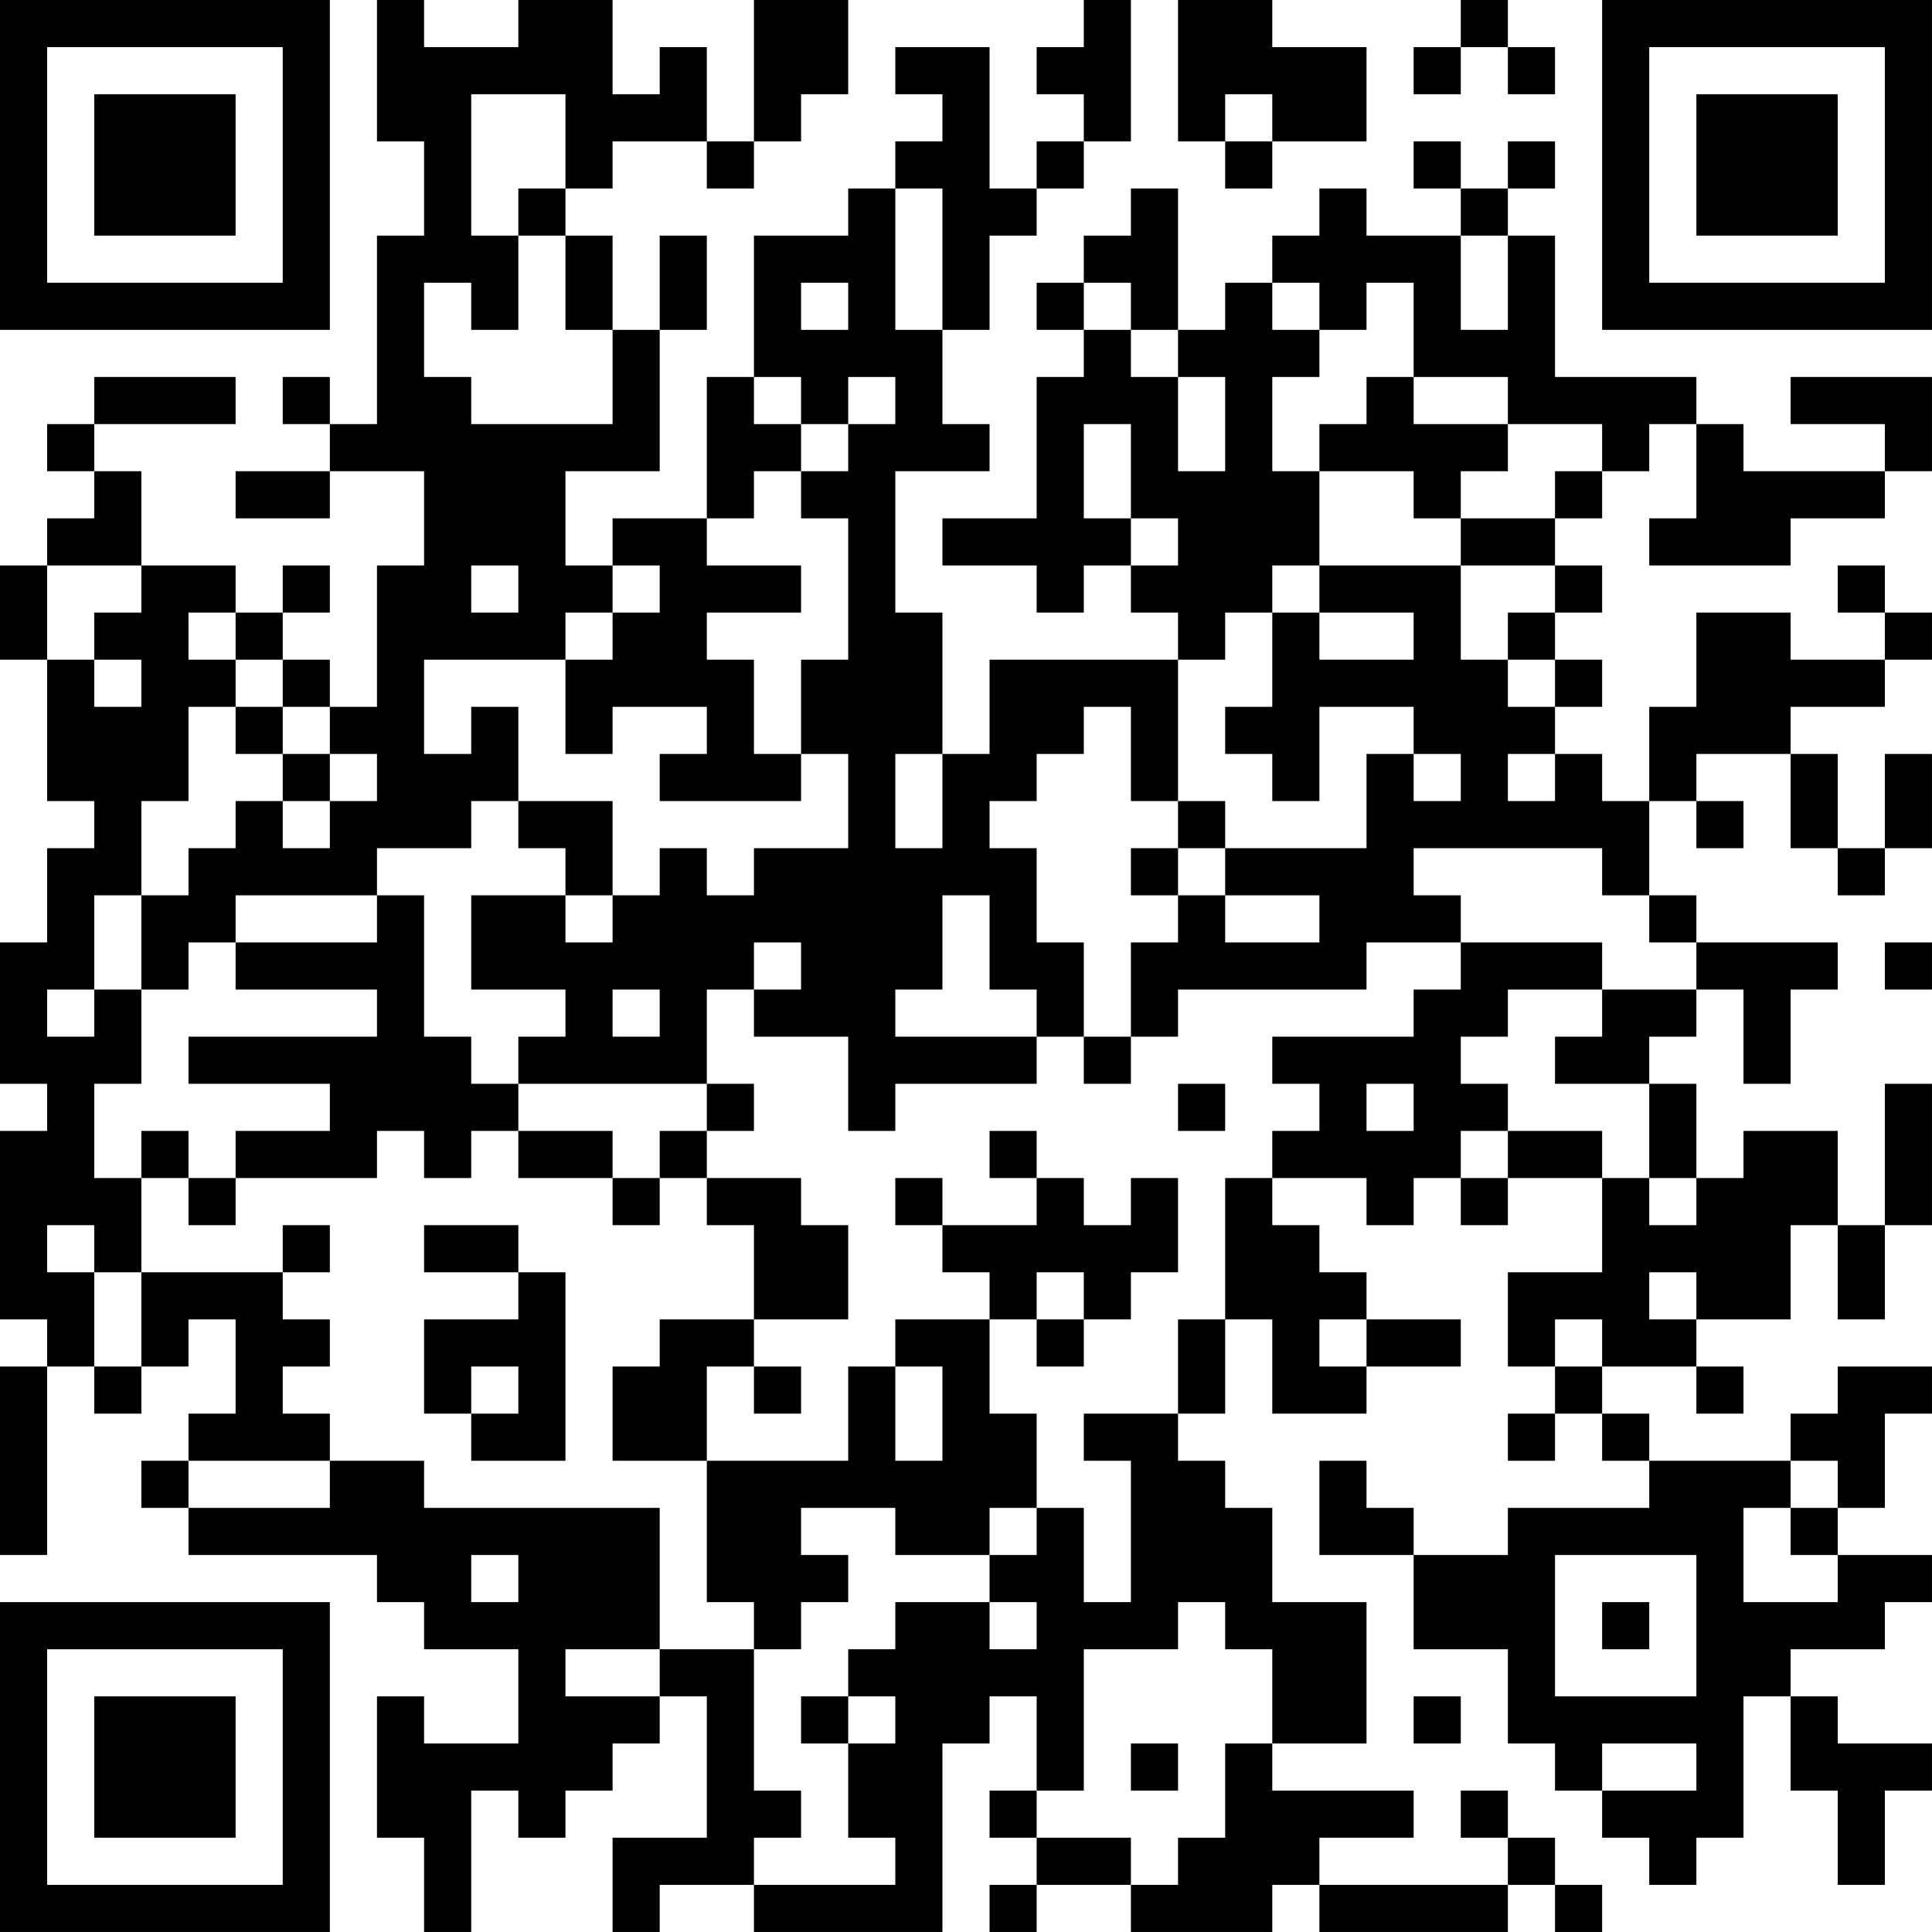 <?xml version="1.0" encoding="UTF-8"?>
<svg xmlns="http://www.w3.org/2000/svg" version="1.1" width="200" height="200" viewBox="0 0 200 200"><rect x="0" y="0" width="200" height="200" fill="#ffffff"/><g transform="scale(4.878)"><g transform="translate(0,0)"><path fill-rule="evenodd" d="M8 0L8 3L9 3L9 5L8 5L8 9L7 9L7 8L6 8L6 9L7 9L7 10L5 10L5 11L7 11L7 10L9 10L9 12L8 12L8 15L7 15L7 14L6 14L6 13L7 13L7 12L6 12L6 13L5 13L5 12L3 12L3 10L2 10L2 9L5 9L5 8L2 8L2 9L1 9L1 10L2 10L2 11L1 11L1 12L0 12L0 14L1 14L1 17L2 17L2 18L1 18L1 20L0 20L0 23L1 23L1 24L0 24L0 28L1 28L1 29L0 29L0 33L1 33L1 29L2 29L2 30L3 30L3 29L4 29L4 28L5 28L5 30L4 30L4 31L3 31L3 32L4 32L4 33L8 33L8 34L9 34L9 35L11 35L11 37L9 37L9 36L8 36L8 39L9 39L9 41L10 41L10 38L11 38L11 39L12 39L12 38L13 38L13 37L14 37L14 36L15 36L15 39L13 39L13 41L14 41L14 40L16 40L16 41L20 41L20 37L21 37L21 36L22 36L22 38L21 38L21 39L22 39L22 40L21 40L21 41L22 41L22 40L24 40L24 41L27 41L27 40L28 40L28 41L32 41L32 40L33 40L33 41L34 41L34 40L33 40L33 39L32 39L32 38L31 38L31 39L32 39L32 40L28 40L28 39L30 39L30 38L27 38L27 37L29 37L29 34L27 34L27 32L26 32L26 31L25 31L25 30L26 30L26 28L27 28L27 30L29 30L29 29L31 29L31 28L29 28L29 27L28 27L28 26L27 26L27 25L29 25L29 26L30 26L30 25L31 25L31 26L32 26L32 25L34 25L34 27L32 27L32 29L33 29L33 30L32 30L32 31L33 31L33 30L34 30L34 31L35 31L35 32L32 32L32 33L30 33L30 32L29 32L29 31L28 31L28 33L30 33L30 35L32 35L32 37L33 37L33 38L34 38L34 39L35 39L35 40L36 40L36 39L37 39L37 36L38 36L38 38L39 38L39 40L40 40L40 38L41 38L41 37L39 37L39 36L38 36L38 35L40 35L40 34L41 34L41 33L39 33L39 32L40 32L40 30L41 30L41 29L39 29L39 30L38 30L38 31L35 31L35 30L34 30L34 29L36 29L36 30L37 30L37 29L36 29L36 28L38 28L38 26L39 26L39 28L40 28L40 26L41 26L41 23L40 23L40 26L39 26L39 24L37 24L37 25L36 25L36 23L35 23L35 22L36 22L36 21L37 21L37 23L38 23L38 21L39 21L39 20L36 20L36 19L35 19L35 17L36 17L36 18L37 18L37 17L36 17L36 16L38 16L38 18L39 18L39 19L40 19L40 18L41 18L41 16L40 16L40 18L39 18L39 16L38 16L38 15L40 15L40 14L41 14L41 13L40 13L40 12L39 12L39 13L40 13L40 14L38 14L38 13L36 13L36 15L35 15L35 17L34 17L34 16L33 16L33 15L34 15L34 14L33 14L33 13L34 13L34 12L33 12L33 11L34 11L34 10L35 10L35 9L36 9L36 11L35 11L35 12L38 12L38 11L40 11L40 10L41 10L41 8L38 8L38 9L40 9L40 10L37 10L37 9L36 9L36 8L33 8L33 5L32 5L32 4L33 4L33 3L32 3L32 4L31 4L31 3L30 3L30 4L31 4L31 5L29 5L29 4L28 4L28 5L27 5L27 6L26 6L26 7L25 7L25 4L24 4L24 5L23 5L23 6L22 6L22 7L23 7L23 8L22 8L22 11L20 11L20 12L22 12L22 13L23 13L23 12L24 12L24 13L25 13L25 14L21 14L21 16L20 16L20 13L19 13L19 10L21 10L21 9L20 9L20 7L21 7L21 5L22 5L22 4L23 4L23 3L24 3L24 0L23 0L23 1L22 1L22 2L23 2L23 3L22 3L22 4L21 4L21 1L19 1L19 2L20 2L20 3L19 3L19 4L18 4L18 5L16 5L16 8L15 8L15 11L13 11L13 12L12 12L12 10L14 10L14 7L15 7L15 5L14 5L14 7L13 7L13 5L12 5L12 4L13 4L13 3L15 3L15 4L16 4L16 3L17 3L17 2L18 2L18 0L16 0L16 3L15 3L15 1L14 1L14 2L13 2L13 0L11 0L11 1L9 1L9 0ZM25 0L25 3L26 3L26 4L27 4L27 3L29 3L29 1L27 1L27 0ZM31 0L31 1L30 1L30 2L31 2L31 1L32 1L32 2L33 2L33 1L32 1L32 0ZM10 2L10 5L11 5L11 7L10 7L10 6L9 6L9 8L10 8L10 9L13 9L13 7L12 7L12 5L11 5L11 4L12 4L12 2ZM26 2L26 3L27 3L27 2ZM19 4L19 7L20 7L20 4ZM31 5L31 7L32 7L32 5ZM17 6L17 7L18 7L18 6ZM23 6L23 7L24 7L24 8L25 8L25 10L26 10L26 8L25 8L25 7L24 7L24 6ZM27 6L27 7L28 7L28 8L27 8L27 10L28 10L28 12L27 12L27 13L26 13L26 14L25 14L25 17L24 17L24 15L23 15L23 16L22 16L22 17L21 17L21 18L22 18L22 20L23 20L23 22L22 22L22 21L21 21L21 19L20 19L20 21L19 21L19 22L22 22L22 23L19 23L19 24L18 24L18 22L16 22L16 21L17 21L17 20L16 20L16 21L15 21L15 23L11 23L11 22L12 22L12 21L10 21L10 19L12 19L12 20L13 20L13 19L14 19L14 18L15 18L15 19L16 19L16 18L18 18L18 16L17 16L17 14L18 14L18 11L17 11L17 10L18 10L18 9L19 9L19 8L18 8L18 9L17 9L17 8L16 8L16 9L17 9L17 10L16 10L16 11L15 11L15 12L17 12L17 13L15 13L15 14L16 14L16 16L17 16L17 17L14 17L14 16L15 16L15 15L13 15L13 16L12 16L12 14L13 14L13 13L14 13L14 12L13 12L13 13L12 13L12 14L9 14L9 16L10 16L10 15L11 15L11 17L10 17L10 18L8 18L8 19L5 19L5 20L4 20L4 21L3 21L3 19L4 19L4 18L5 18L5 17L6 17L6 18L7 18L7 17L8 17L8 16L7 16L7 15L6 15L6 14L5 14L5 13L4 13L4 14L5 14L5 15L4 15L4 17L3 17L3 19L2 19L2 21L1 21L1 22L2 22L2 21L3 21L3 23L2 23L2 25L3 25L3 27L2 27L2 26L1 26L1 27L2 27L2 29L3 29L3 27L6 27L6 28L7 28L7 29L6 29L6 30L7 30L7 31L4 31L4 32L7 32L7 31L9 31L9 32L14 32L14 35L12 35L12 36L14 36L14 35L16 35L16 38L17 38L17 39L16 39L16 40L19 40L19 39L18 39L18 37L19 37L19 36L18 36L18 35L19 35L19 34L21 34L21 35L22 35L22 34L21 34L21 33L22 33L22 32L23 32L23 34L24 34L24 31L23 31L23 30L25 30L25 28L26 28L26 25L27 25L27 24L28 24L28 23L27 23L27 22L30 22L30 21L31 21L31 20L34 20L34 21L32 21L32 22L31 22L31 23L32 23L32 24L31 24L31 25L32 25L32 24L34 24L34 25L35 25L35 26L36 26L36 25L35 25L35 23L33 23L33 22L34 22L34 21L36 21L36 20L35 20L35 19L34 19L34 18L30 18L30 19L31 19L31 20L29 20L29 21L25 21L25 22L24 22L24 20L25 20L25 19L26 19L26 20L28 20L28 19L26 19L26 18L29 18L29 16L30 16L30 17L31 17L31 16L30 16L30 15L28 15L28 17L27 17L27 16L26 16L26 15L27 15L27 13L28 13L28 14L30 14L30 13L28 13L28 12L31 12L31 14L32 14L32 15L33 15L33 14L32 14L32 13L33 13L33 12L31 12L31 11L33 11L33 10L34 10L34 9L32 9L32 8L30 8L30 6L29 6L29 7L28 7L28 6ZM29 8L29 9L28 9L28 10L30 10L30 11L31 11L31 10L32 10L32 9L30 9L30 8ZM23 9L23 11L24 11L24 12L25 12L25 11L24 11L24 9ZM1 12L1 14L2 14L2 15L3 15L3 14L2 14L2 13L3 13L3 12ZM10 12L10 13L11 13L11 12ZM5 15L5 16L6 16L6 17L7 17L7 16L6 16L6 15ZM19 16L19 18L20 18L20 16ZM32 16L32 17L33 17L33 16ZM11 17L11 18L12 18L12 19L13 19L13 17ZM25 17L25 18L24 18L24 19L25 19L25 18L26 18L26 17ZM8 19L8 20L5 20L5 21L8 21L8 22L4 22L4 23L7 23L7 24L5 24L5 25L4 25L4 24L3 24L3 25L4 25L4 26L5 26L5 25L8 25L8 24L9 24L9 25L10 25L10 24L11 24L11 25L13 25L13 26L14 26L14 25L15 25L15 26L16 26L16 28L14 28L14 29L13 29L13 31L15 31L15 34L16 34L16 35L17 35L17 34L18 34L18 33L17 33L17 32L19 32L19 33L21 33L21 32L22 32L22 30L21 30L21 28L22 28L22 29L23 29L23 28L24 28L24 27L25 27L25 25L24 25L24 26L23 26L23 25L22 25L22 24L21 24L21 25L22 25L22 26L20 26L20 25L19 25L19 26L20 26L20 27L21 27L21 28L19 28L19 29L18 29L18 31L15 31L15 29L16 29L16 30L17 30L17 29L16 29L16 28L18 28L18 26L17 26L17 25L15 25L15 24L16 24L16 23L15 23L15 24L14 24L14 25L13 25L13 24L11 24L11 23L10 23L10 22L9 22L9 19ZM40 20L40 21L41 21L41 20ZM13 21L13 22L14 22L14 21ZM23 22L23 23L24 23L24 22ZM25 23L25 24L26 24L26 23ZM29 23L29 24L30 24L30 23ZM6 26L6 27L7 27L7 26ZM9 26L9 27L11 27L11 28L9 28L9 30L10 30L10 31L12 31L12 27L11 27L11 26ZM22 27L22 28L23 28L23 27ZM35 27L35 28L36 28L36 27ZM28 28L28 29L29 29L29 28ZM33 28L33 29L34 29L34 28ZM10 29L10 30L11 30L11 29ZM19 29L19 31L20 31L20 29ZM38 31L38 32L37 32L37 34L39 34L39 33L38 33L38 32L39 32L39 31ZM10 33L10 34L11 34L11 33ZM33 33L33 36L36 36L36 33ZM25 34L25 35L23 35L23 38L22 38L22 39L24 39L24 40L25 40L25 39L26 39L26 37L27 37L27 35L26 35L26 34ZM34 34L34 35L35 35L35 34ZM17 36L17 37L18 37L18 36ZM30 36L30 37L31 37L31 36ZM24 37L24 38L25 38L25 37ZM34 37L34 38L36 38L36 37ZM0 0L0 7L7 7L7 0ZM1 1L1 6L6 6L6 1ZM2 2L2 5L5 5L5 2ZM34 0L34 7L41 7L41 0ZM35 1L35 6L40 6L40 1ZM36 2L36 5L39 5L39 2ZM0 34L0 41L7 41L7 34ZM1 35L1 40L6 40L6 35ZM2 36L2 39L5 39L5 36Z" fill="#000000"/></g></g></svg>
